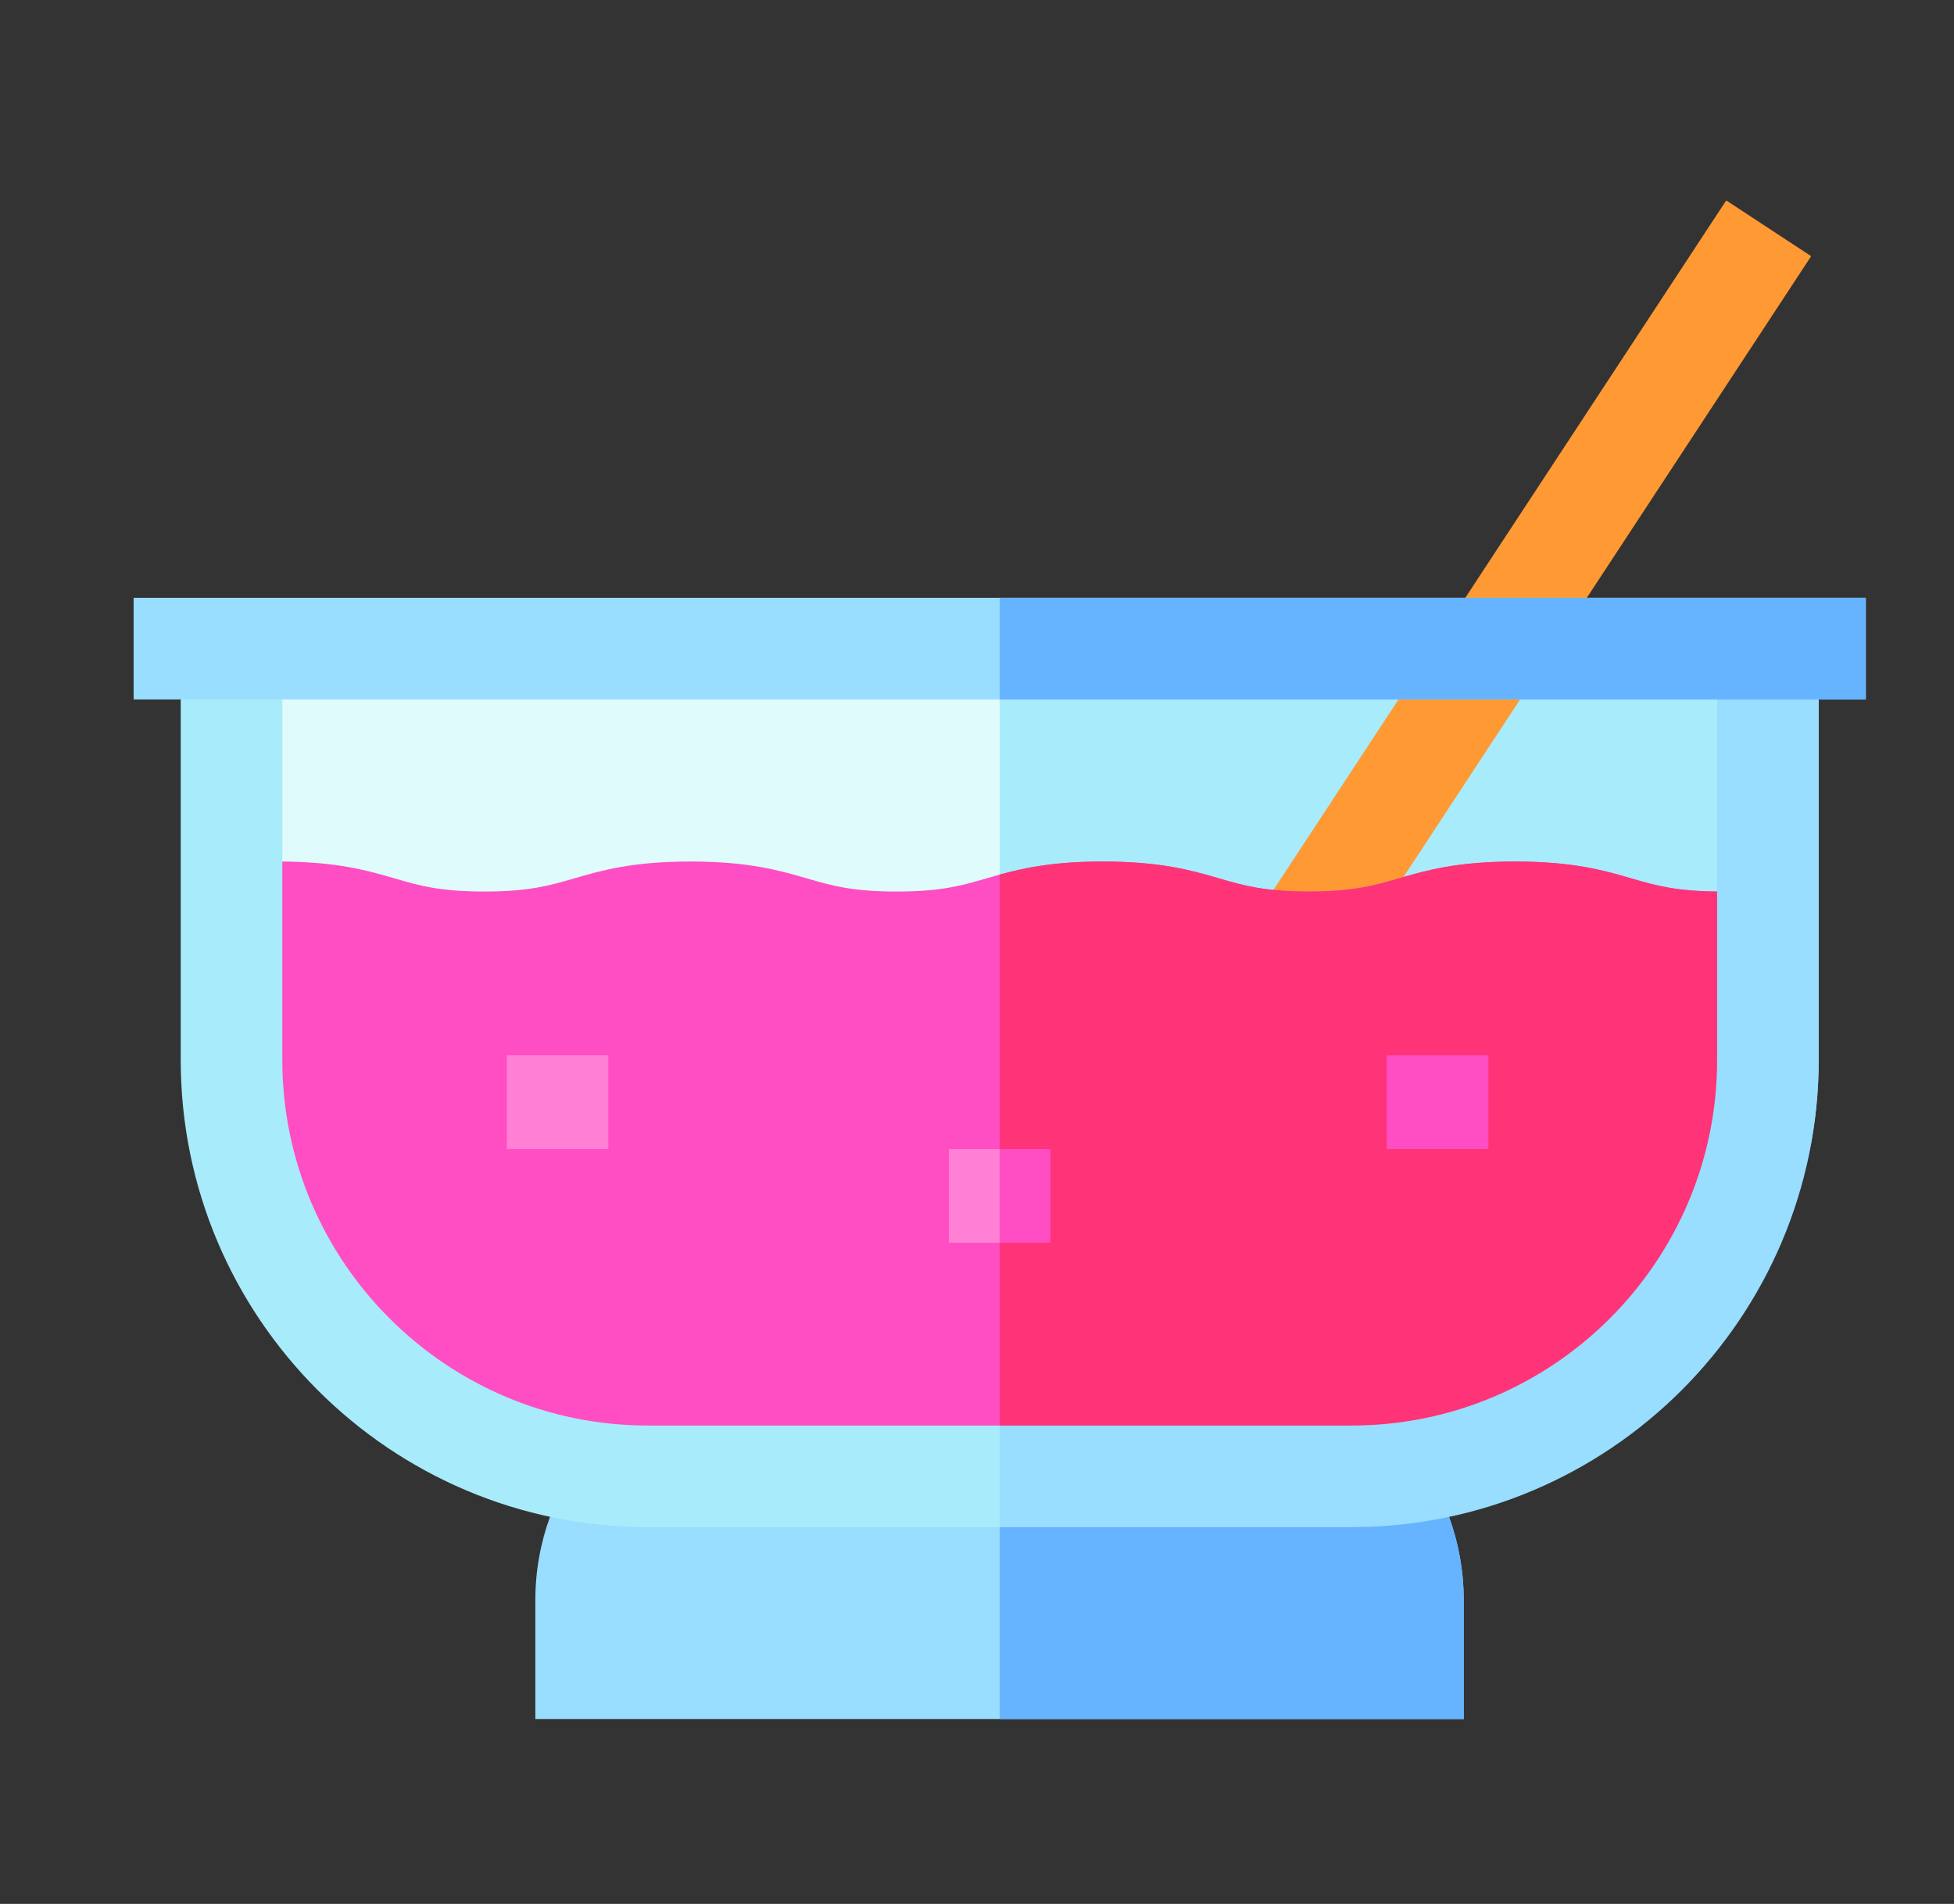 <svg width="39" height="38" viewBox="0 0 39 38" fill="none" xmlns="http://www.w3.org/2000/svg">
<rect x="0" y="0" width="39" height="38" fill="#333333" stroke="none"/>
<path d="M28.072 28.811L27.769 28.452L12.138 28.445L11.834 28.802C11.093 29.674 10.685 30.784 10.685 31.929V34.31H29.214V31.929C29.214 30.788 28.808 29.681 28.072 28.811Z" fill="#99DDFF"/>
<path d="M28.072 28.811L27.769 28.452L19.953 28.449V34.31H29.214V31.929C29.214 30.788 28.808 29.681 28.072 28.811Z" fill="#66B3FF"/>
<path d="M4.601 13.151V17.195L5.553 19.099C6.446 19.099 6.862 19.221 7.344 19.361C7.887 19.519 8.503 19.699 9.668 19.699C10.832 19.699 11.448 19.519 11.991 19.361C12.473 19.221 12.889 19.099 13.781 19.099C14.674 19.099 15.091 19.221 15.573 19.361C16.116 19.519 16.732 19.698 17.896 19.698C19.06 19.698 19.676 19.519 20.219 19.361C20.701 19.221 21.117 19.099 22.01 19.099C22.903 19.099 23.319 19.22 23.801 19.361C24.344 19.519 24.96 19.699 26.125 19.699C27.289 19.699 27.905 19.519 28.448 19.361C28.93 19.221 29.346 19.099 30.239 19.099C31.131 19.099 31.548 19.221 32.03 19.361C32.573 19.519 33.189 19.699 34.353 19.699L35.306 17.794V13.151H4.601V13.151Z" fill="#DFFBFC"/>
<path d="M19.953 13.151V19.437C20.045 19.412 20.133 19.386 20.219 19.361C20.701 19.221 21.117 19.099 22.01 19.099C22.903 19.099 23.319 19.22 23.801 19.361C24.344 19.519 24.96 19.699 26.125 19.699C27.289 19.699 27.905 19.519 28.448 19.361C28.93 19.221 29.346 19.099 30.239 19.099C31.132 19.099 31.548 19.221 32.03 19.361C32.573 19.519 33.189 19.699 34.354 19.699L35.306 17.794V13.151H19.953V13.151Z" fill="#A8EBFA"/>
<path d="M25.25 18.016L34.454 4L36.149 5.113L26.945 19.129L25.25 18.016Z" fill="#FF9933"/>
<path d="M34.353 17.794C33.46 17.794 33.044 17.673 32.562 17.532C32.019 17.374 31.403 17.195 30.239 17.195C29.074 17.195 28.458 17.374 27.915 17.532C27.433 17.673 27.017 17.794 26.125 17.794C25.232 17.794 24.816 17.673 24.334 17.532C23.79 17.374 23.174 17.195 22.01 17.195C20.846 17.195 20.23 17.374 19.686 17.532C19.205 17.673 18.788 17.794 17.896 17.794C17.003 17.794 16.587 17.673 16.105 17.532C15.562 17.374 14.946 17.195 13.782 17.195C12.617 17.195 12.002 17.374 11.458 17.532C10.977 17.673 10.56 17.794 9.668 17.794C8.775 17.794 8.359 17.673 7.877 17.532C7.333 17.374 6.718 17.195 5.553 17.195H4.601V21.18C4.601 26.008 8.53 29.937 13.358 29.937H26.549C31.377 29.937 35.306 26.008 35.306 21.18V17.794H34.353V17.794Z" fill="#FF4DC3"/>
<path d="M34.353 17.794C33.461 17.794 33.044 17.673 32.562 17.532C32.019 17.374 31.403 17.195 30.239 17.195C29.075 17.195 28.459 17.374 27.915 17.532C27.433 17.673 27.017 17.794 26.125 17.794C25.232 17.794 24.816 17.673 24.334 17.532C23.79 17.374 23.175 17.195 22.01 17.195C21.031 17.195 20.44 17.322 19.953 17.456V29.936H26.549C31.377 29.936 35.306 26.008 35.306 21.18V17.794H34.353Z" fill="#FF3377"/>
<path d="M10.115 21.062H12.142V22.933H10.115V21.062Z" fill="#FF80D4"/>
<path d="M20.291 24.129L19.953 24.805H18.94V22.933H19.953L20.291 23.609V24.129Z" fill="#FF80D4"/>
<path d="M27.679 21.062H29.707V22.933H27.679V21.062Z" fill="#FF4DC3"/>
<path d="M26.976 29.804L19.953 30.48H12.931C7.79 30.48 3.607 26.297 3.607 21.156V12.608H36.299V21.156C36.299 26.297 32.117 29.804 26.976 29.804ZM5.635 13.284V21.156C5.635 25.179 8.908 28.452 12.931 28.452H19.953L26.976 29.128C30.999 29.128 34.947 25.179 34.947 21.156V13.284H5.635Z" fill="#A8EBFA"/>
<path d="M2.667 11.932H37.24V13.96H2.667V11.932Z" fill="#99DDFF"/>
<path d="M19.953 22.933H20.967V24.805H19.953V22.933Z" fill="#FF4DC3"/>
<path d="M34.272 13.284V21.156C34.272 25.179 30.999 28.452 26.976 28.452H19.953V30.48H26.976C32.117 30.48 36.299 26.297 36.299 21.156V13.284H34.272Z" fill="#99DDFF"/>
<path d="M19.953 11.932H37.24V13.96H19.953V11.932Z" fill="#66B3FF"/>
</svg>
